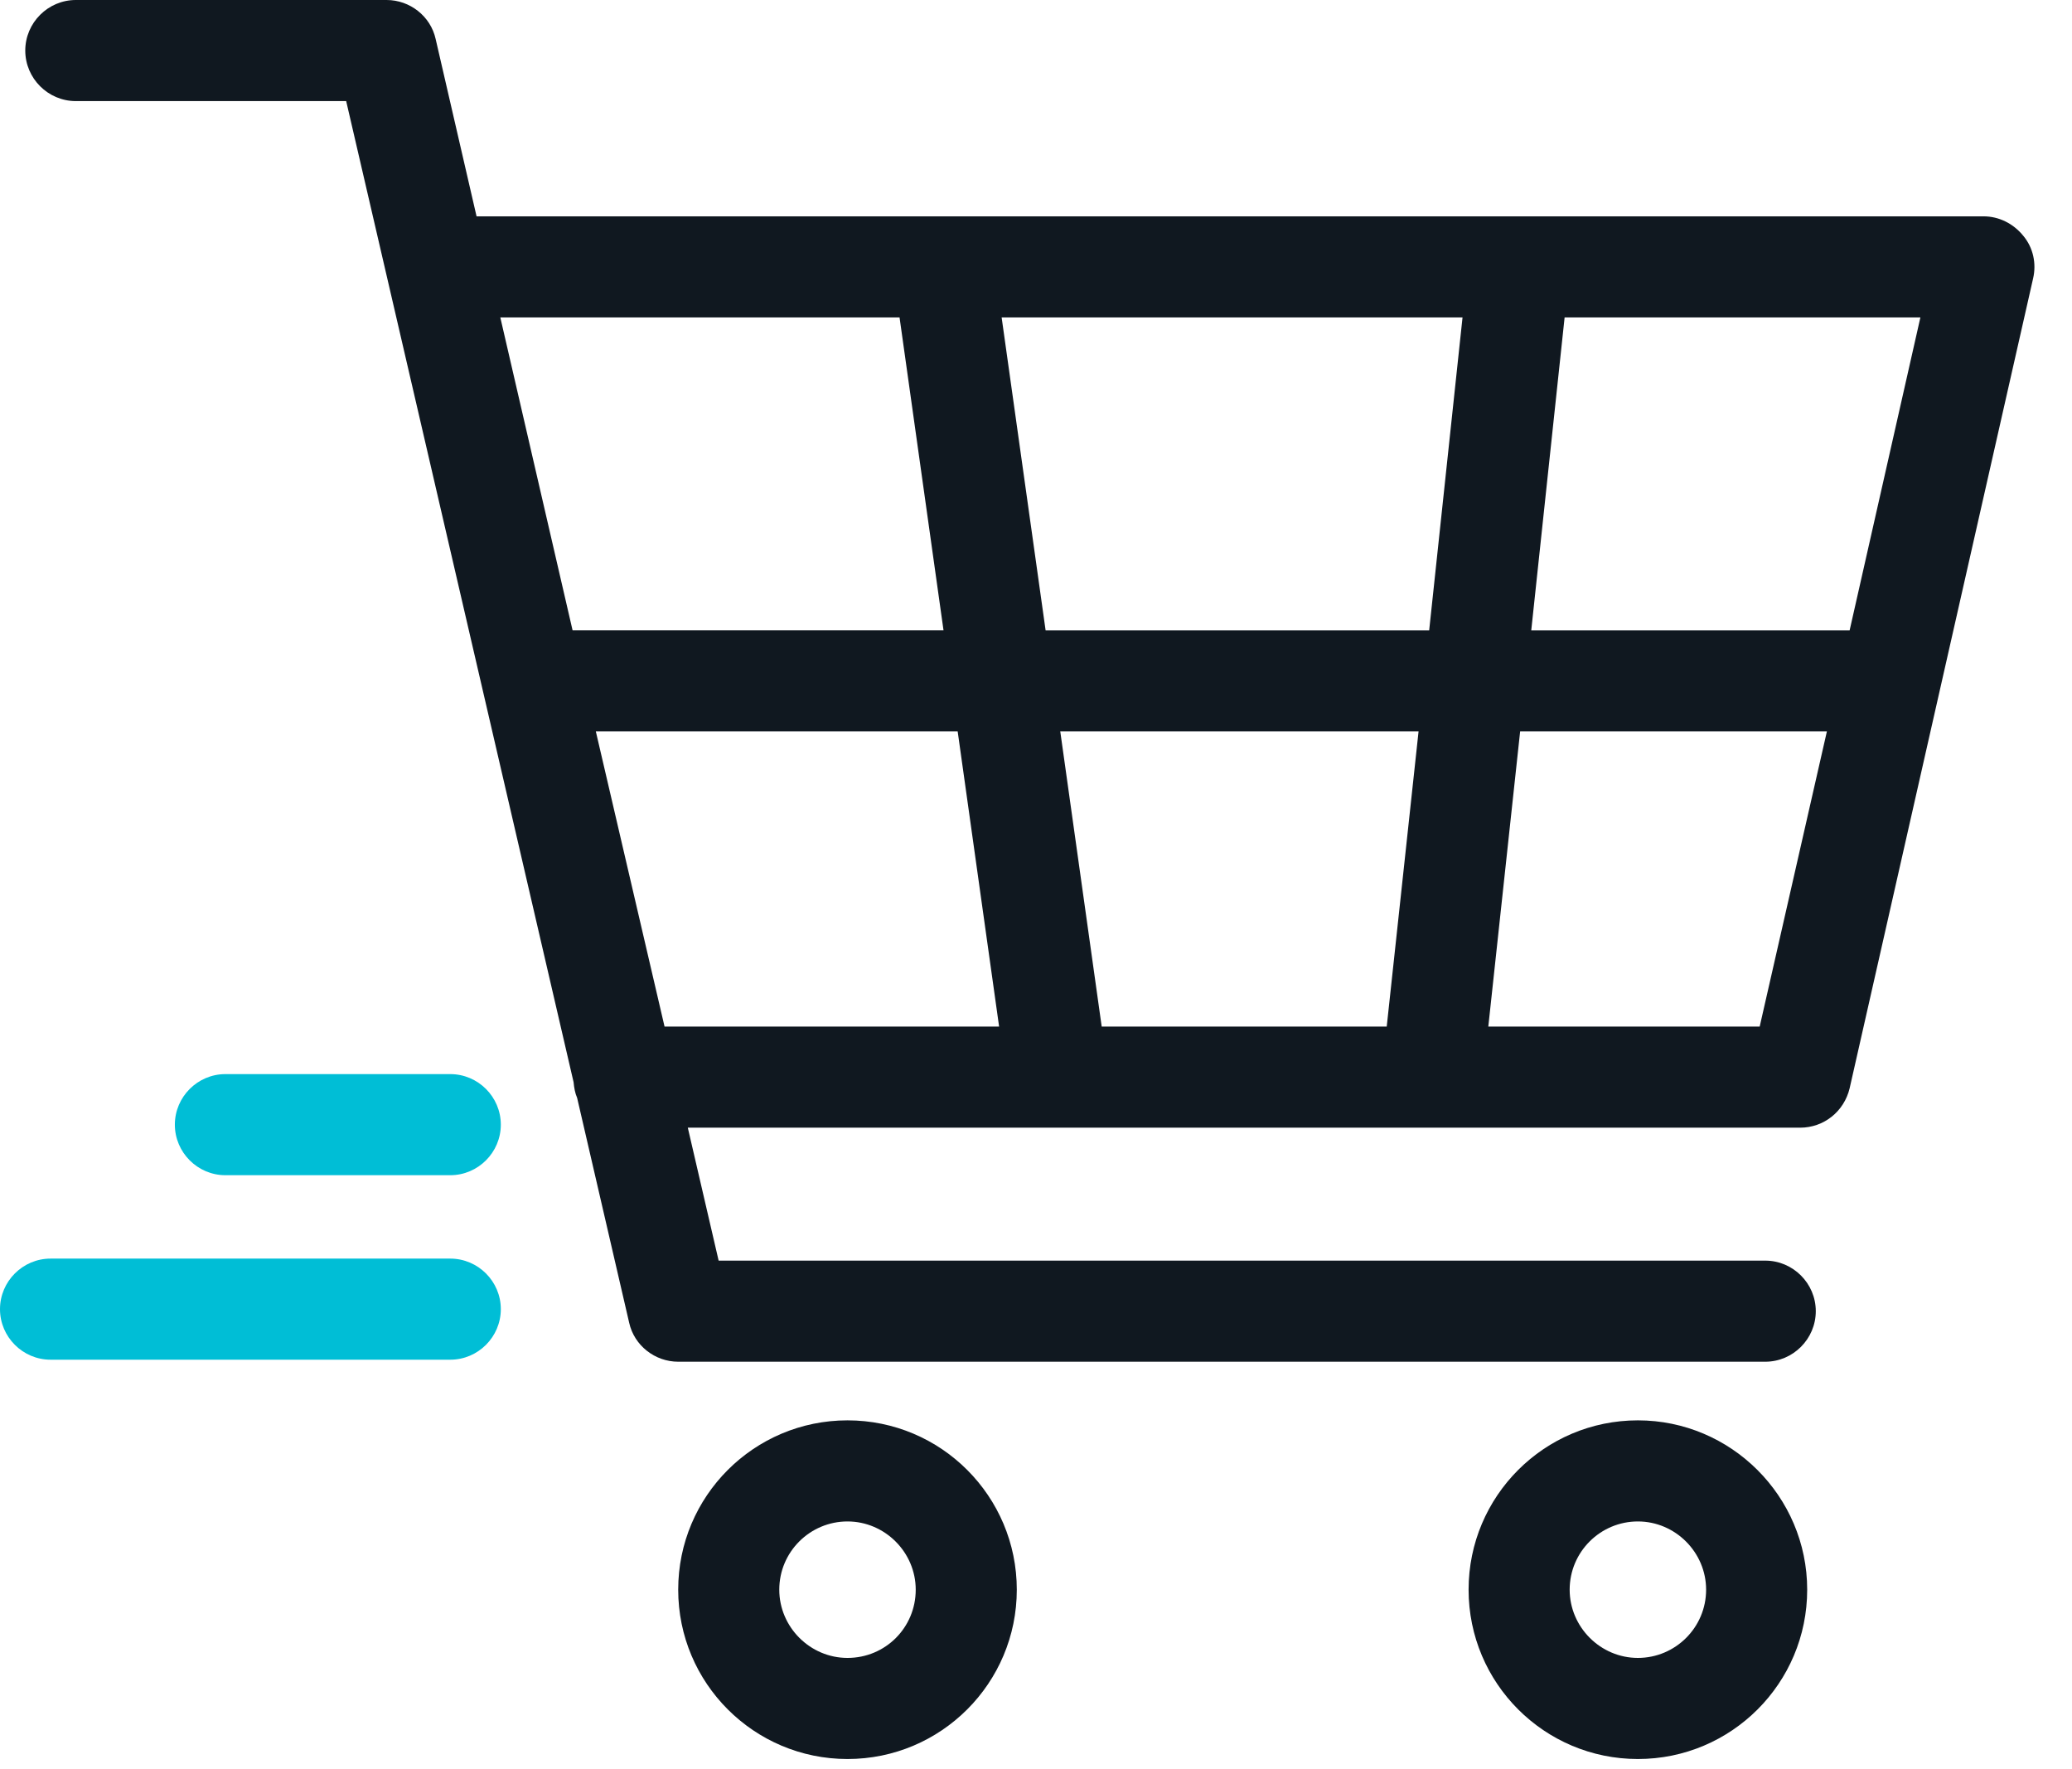 <?xml version="1.0" encoding="UTF-8"?> <svg xmlns="http://www.w3.org/2000/svg" width="41" height="35" viewBox="0 0 41 35"><g fill="none" fill-rule="evenodd"><path d="M32.41 30.1c-.74 0-1.35.61-1.35 1.35 0 .74.61 1.35 1.35 1.35.74 0 1.35-.61 1.35-1.35 0-.74-.61-1.35-1.35-1.35zM19.82 6.28L20.69 12.47 28.28 12.47 28.94 6.28zM27.44 20.31L28.07 14.47 20.97 14.47 21.8 20.31zM16.77 30.1c-.74 0-1.35.61-1.35 1.35 0 .74.61 1.35 1.35 1.35.74 0 1.35-.61 1.35-1.35 0-.74-.6-1.35-1.35-1.35zM18.67 12.47L17.8 6.28 9.9 6.28 11.33 12.47zM30.29 12.47L36.6 12.47 38 6.28 30.95 6.28zM18.95 14.47L11.79 14.47 13.15 20.31 19.78 20.31zM30.08 14.47L29.45 20.31 34.82 20.31 36.14 14.47z"></path><path fill="#101820" fill-rule="nonzero" d="M39.25 4.28H9.43L8.62.77C8.52.32 8.11 0 7.65 0H1.5C.95 0 .5.45.5 1s.45 1 1 1h5.35l4.5 19.41c.01.11.03.22.07.31l1.03 4.45c.1.45.51.77.97.77h21.51c.55 0 1-.45 1-1s-.45-1-1-1H14.22l-.61-2.63h22.01c.47 0 .87-.32.98-.78l3.63-16.02c.07-.3 0-.61-.19-.84-.2-.25-.49-.39-.79-.39zm-18.56 8.19l-.87-6.19h9.12l-.66 6.19h-7.59zm7.38 2l-.63 5.84H21.8l-.82-5.84h7.09zM17.8 6.28l.87 6.19h-7.34L9.9 6.28h7.9zm-6.01 8.19h7.16l.82 5.84h-6.62l-1.36-5.84zm23.03 5.84h-5.37l.63-5.84h6.07l-1.33 5.84zm1.78-7.84h-6.3l.66-6.19H38l-1.4 6.19zM16.77 28.1c-1.85 0-3.35 1.5-3.35 3.35s1.5 3.35 3.35 3.35 3.35-1.5 3.35-3.35-1.5-3.35-3.35-3.35zm0 4.7c-.74 0-1.35-.61-1.35-1.35 0-.75.61-1.35 1.35-1.35.74 0 1.35.61 1.35 1.35 0 .75-.6 1.35-1.35 1.35zM32.41 28.1c-1.85 0-3.35 1.5-3.35 3.35s1.5 3.35 3.35 3.35 3.35-1.5 3.35-3.35-1.51-3.35-3.35-3.35zm0 4.7c-.74 0-1.35-.61-1.35-1.35 0-.75.61-1.35 1.35-1.35.74 0 1.35.61 1.35 1.35 0 .75-.61 1.35-1.35 1.35z"></path><path fill="#00BED6" fill-rule="nonzero" d="M8.91 21.25H4.46c-.55 0-1 .45-1 1s.45 1 1 1h4.45c.55 0 1-.45 1-1s-.45-1-1-1zM8.91 24.9H1c-.55 0-1 .45-1 1s.45 1 1 1h7.91c.55 0 1-.45 1-1s-.45-1-1-1z"></path></g></svg> 